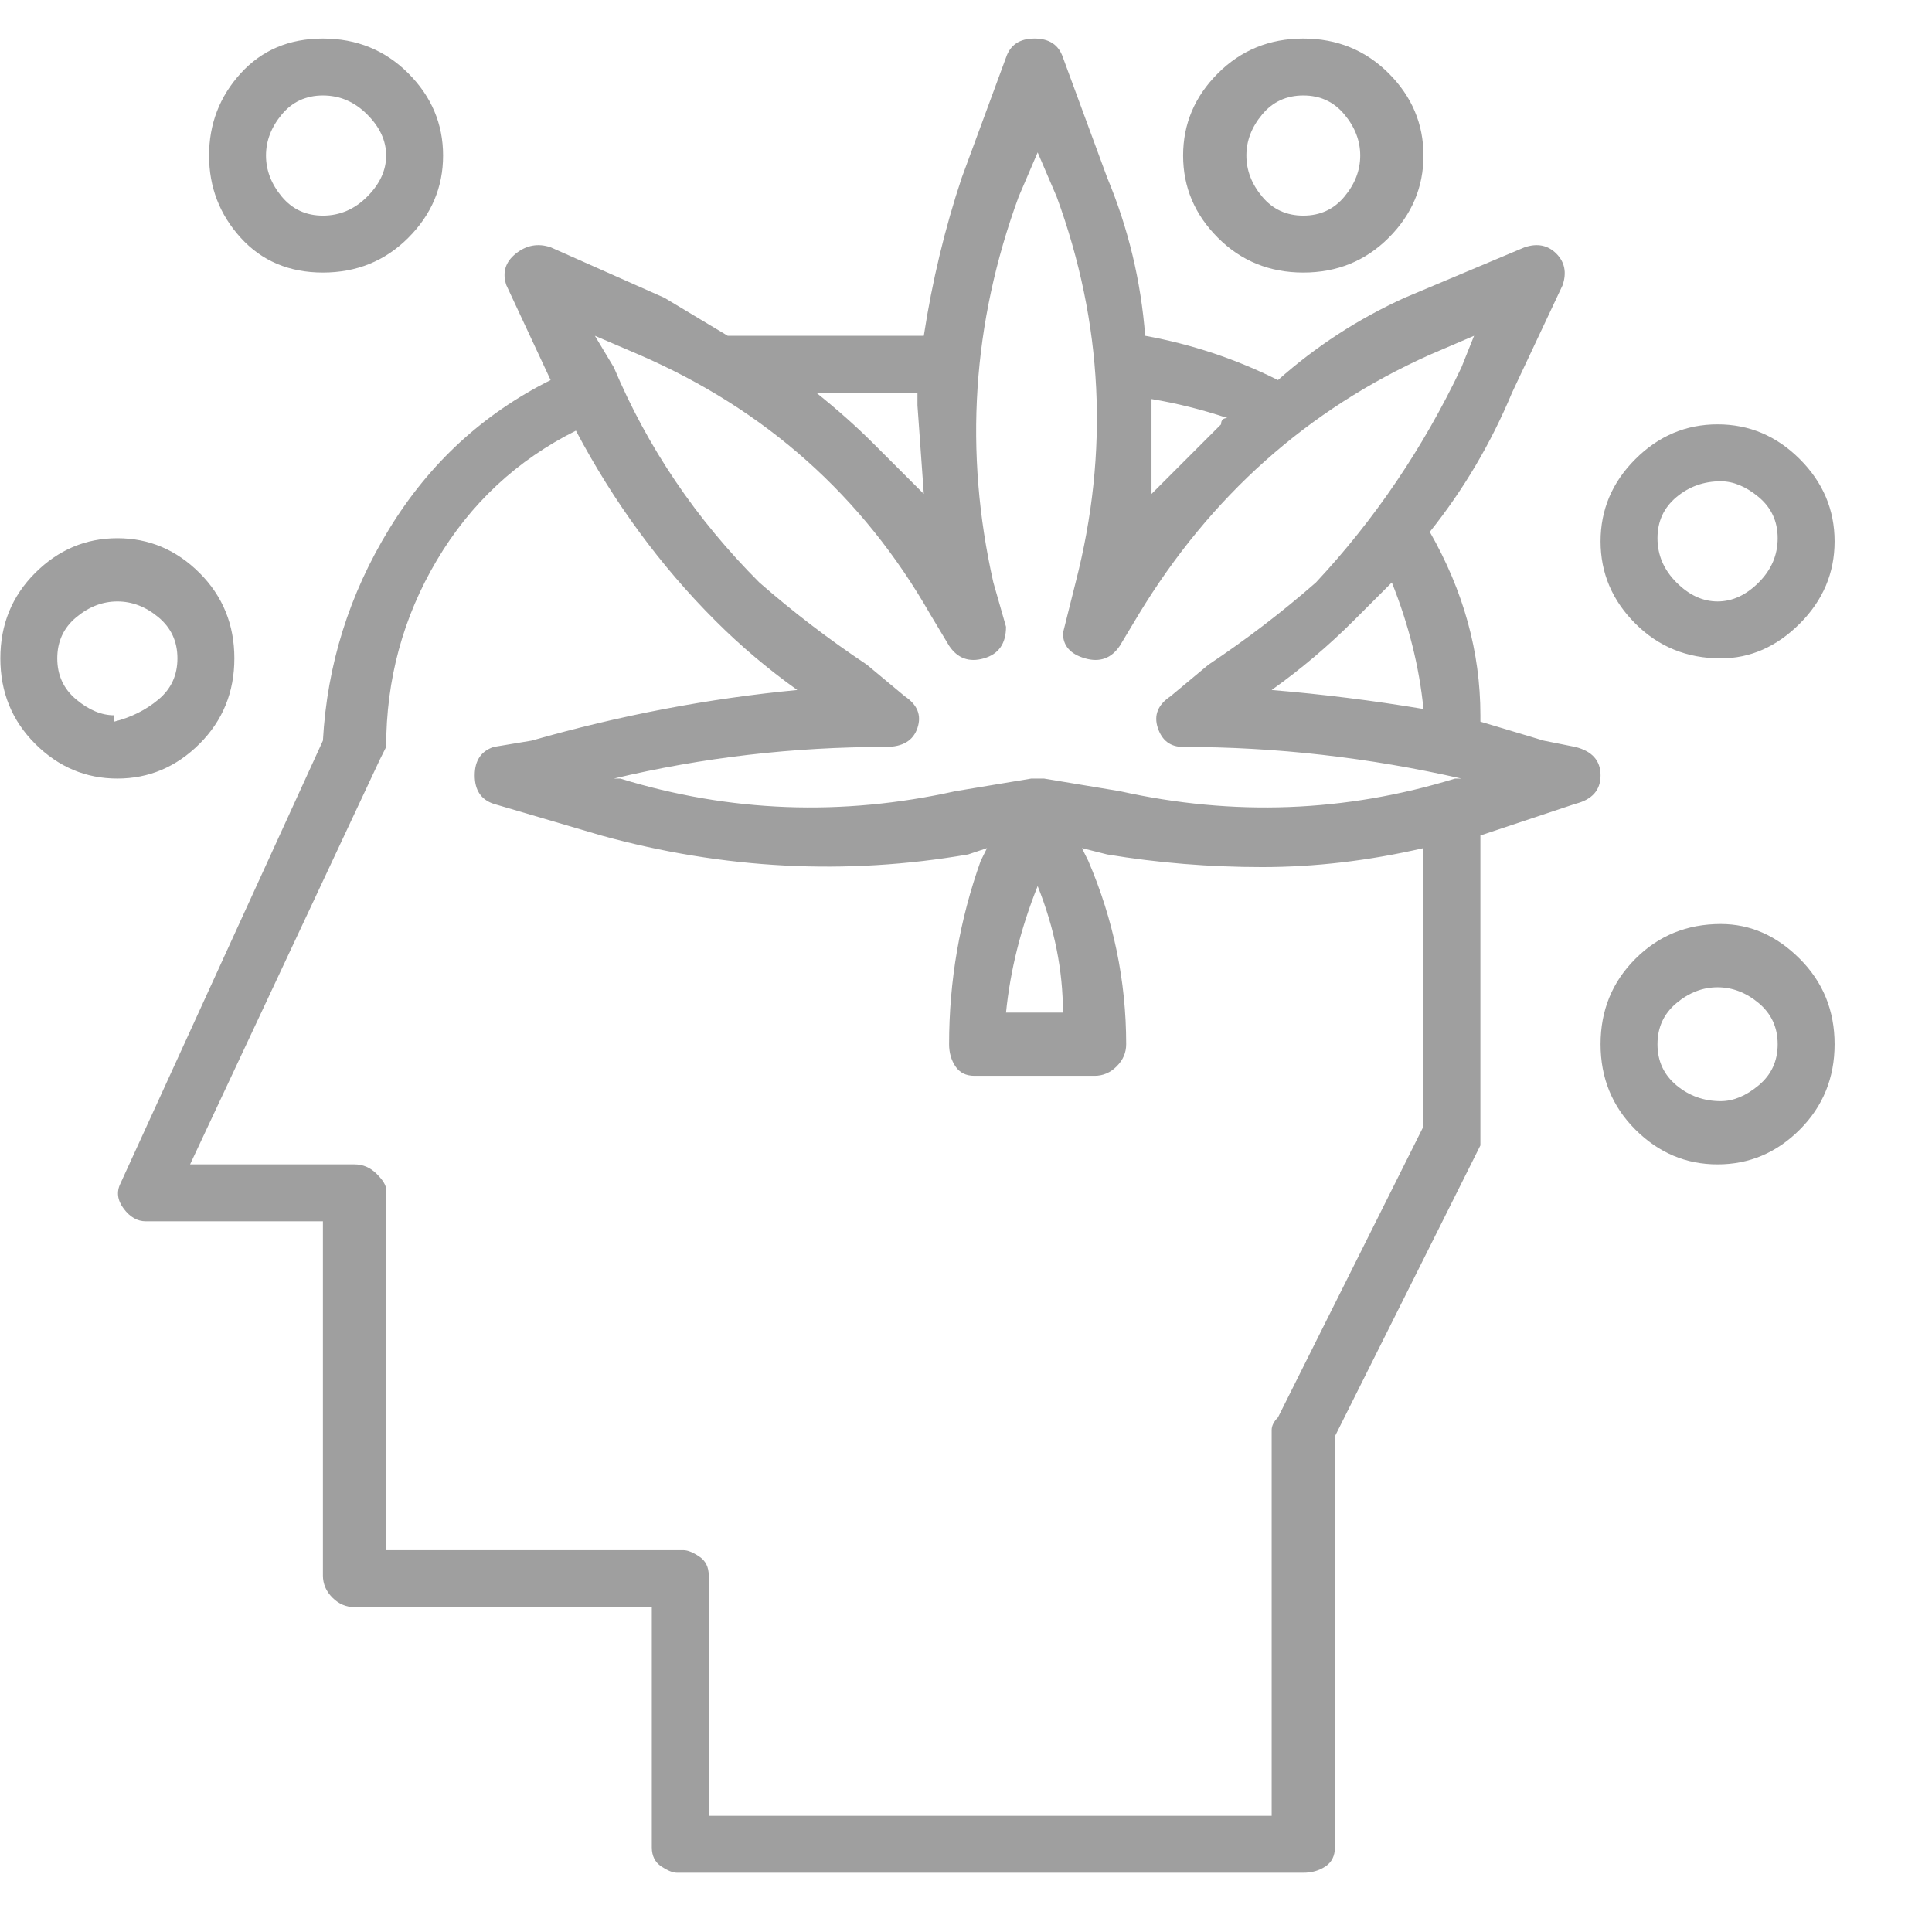 <svg width="56" height="56" viewBox="0 0 56 56" fill="none" xmlns="http://www.w3.org/2000/svg">
<path d="M45.66 21.65L44.743 21.467L42.91 20.917V20.733C42.91 18.9 42.421 17.128 41.443 15.417C42.421 14.194 43.215 12.85 43.827 11.383L45.293 8.267C45.416 7.9 45.354 7.594 45.11 7.35C44.866 7.106 44.56 7.044 44.193 7.167L40.71 8.633C39.366 9.244 38.143 10.039 37.043 11.017C35.821 10.405 34.538 9.978 33.193 9.733C33.071 8.144 32.704 6.617 32.093 5.15L30.81 1.667C30.688 1.3 30.413 1.117 29.985 1.117C29.557 1.117 29.282 1.3 29.16 1.667L27.877 5.15C27.388 6.617 27.021 8.144 26.777 9.733H21.093L19.26 8.633L15.96 7.167C15.593 7.044 15.257 7.106 14.952 7.35C14.646 7.594 14.554 7.9 14.677 8.267L15.96 11.017C14.004 11.994 12.446 13.431 11.285 15.325C10.124 17.219 9.482 19.267 9.36 21.467L3.493 34.3C3.371 34.544 3.402 34.789 3.585 35.033C3.768 35.278 3.982 35.4 4.227 35.4H9.36V45.667C9.36 45.911 9.452 46.125 9.635 46.308C9.818 46.492 10.032 46.583 10.277 46.583H18.893V53.55C18.893 53.794 18.985 53.978 19.168 54.1C19.352 54.222 19.504 54.283 19.627 54.283H37.777C38.021 54.283 38.235 54.222 38.418 54.1C38.602 53.978 38.693 53.794 38.693 53.55V41.633L42.91 33.2V32.833V24.217L45.66 23.3C46.149 23.178 46.393 22.903 46.393 22.475C46.393 22.047 46.149 21.772 45.66 21.65ZM41.26 20.55C39.793 20.305 38.327 20.122 36.86 20C37.715 19.389 38.51 18.717 39.243 17.983L40.343 16.883C40.832 18.105 41.138 19.328 41.26 20.55ZM35.577 12.117C35.454 12.117 35.393 12.178 35.393 12.3L33.377 14.317V11.567C34.11 11.689 34.843 11.872 35.577 12.117ZM26.593 11.383C26.593 11.383 26.593 11.505 26.593 11.75L26.777 14.317L25.31 12.85C24.821 12.361 24.271 11.872 23.66 11.383H26.593ZM18.527 10.283C22.193 11.872 25.004 14.378 26.96 17.8L27.51 18.717C27.754 19.083 28.091 19.206 28.518 19.083C28.946 18.961 29.16 18.655 29.16 18.167L28.793 16.883C27.938 13.094 28.182 9.367 29.527 5.7L30.077 4.417L30.627 5.7C31.971 9.367 32.154 13.094 31.177 16.883L30.81 18.35C30.81 18.717 31.024 18.961 31.452 19.083C31.879 19.206 32.215 19.083 32.46 18.717L33.01 17.8C35.088 14.378 37.899 11.872 41.443 10.283L42.727 9.733L42.36 10.65C41.26 12.972 39.854 15.05 38.143 16.883C37.166 17.739 36.127 18.533 35.027 19.267L33.927 20.183C33.56 20.428 33.438 20.733 33.56 21.1C33.682 21.467 33.927 21.65 34.293 21.65C36.982 21.65 39.671 21.956 42.36 22.567H42.177C38.999 23.544 35.76 23.667 32.46 22.933L30.26 22.567H29.893L27.693 22.933C24.393 23.667 21.154 23.544 17.977 22.567H17.793C20.36 21.956 22.988 21.65 25.677 21.65C26.166 21.65 26.471 21.467 26.593 21.1C26.716 20.733 26.593 20.428 26.227 20.183L25.127 19.267C24.027 18.533 22.988 17.739 22.01 16.883C20.177 15.05 18.771 12.972 17.793 10.65L17.243 9.733L18.527 10.283ZM30.077 25.683C30.566 26.905 30.81 28.128 30.81 29.35H29.16C29.282 28.128 29.588 26.905 30.077 25.683ZM37.043 41.083C36.921 41.206 36.86 41.328 36.86 41.45V52.633H20.543V45.667C20.543 45.422 20.452 45.239 20.268 45.117C20.085 44.994 19.932 44.933 19.81 44.933H11.193V34.483C11.193 34.361 11.102 34.208 10.918 34.025C10.735 33.842 10.521 33.75 10.277 33.75H5.51L11.01 22.017L11.193 21.65C11.193 19.694 11.682 17.892 12.66 16.242C13.638 14.592 14.982 13.339 16.693 12.483C17.793 14.561 19.138 16.394 20.727 17.983C21.46 18.717 22.254 19.389 23.11 20C20.543 20.244 17.977 20.733 15.41 21.467L14.31 21.65C13.943 21.772 13.76 22.047 13.76 22.475C13.76 22.903 13.943 23.178 14.31 23.3L17.427 24.217C20.971 25.194 24.516 25.378 28.06 24.767L28.61 24.583L28.427 24.95C27.816 26.661 27.51 28.433 27.51 30.267C27.51 30.511 27.571 30.725 27.693 30.908C27.816 31.092 27.999 31.183 28.243 31.183H31.727C31.971 31.183 32.185 31.092 32.368 30.908C32.552 30.725 32.643 30.511 32.643 30.267C32.643 28.433 32.277 26.661 31.543 24.95L31.36 24.583L32.093 24.767C33.56 25.011 35.057 25.133 36.585 25.133C38.113 25.133 39.671 24.95 41.26 24.583V32.65L37.043 41.083ZM9.36 7.9C10.338 7.9 11.163 7.564 11.835 6.892C12.507 6.219 12.843 5.425 12.843 4.508C12.843 3.592 12.507 2.797 11.835 2.125C11.163 1.453 10.338 1.117 9.36 1.117C8.382 1.117 7.588 1.453 6.977 2.125C6.366 2.797 6.06 3.592 6.06 4.508C6.06 5.425 6.366 6.219 6.977 6.892C7.588 7.564 8.382 7.9 9.36 7.9ZM9.36 2.767C9.849 2.767 10.277 2.95 10.643 3.317C11.01 3.683 11.193 4.081 11.193 4.508C11.193 4.936 11.01 5.333 10.643 5.7C10.277 6.067 9.849 6.25 9.36 6.25C8.871 6.25 8.474 6.067 8.168 5.7C7.863 5.333 7.71 4.936 7.71 4.508C7.71 4.081 7.863 3.683 8.168 3.317C8.474 2.95 8.871 2.767 9.36 2.767ZM49.877 19.083C50.732 19.083 51.496 18.747 52.168 18.075C52.84 17.403 53.177 16.608 53.177 15.692C53.177 14.775 52.84 13.98 52.168 13.308C51.496 12.636 50.702 12.3 49.785 12.3C48.868 12.3 48.074 12.636 47.402 13.308C46.729 13.98 46.393 14.775 46.393 15.692C46.393 16.608 46.729 17.403 47.402 18.075C48.074 18.747 48.899 19.083 49.877 19.083ZM49.877 13.95C50.243 13.95 50.61 14.103 50.977 14.408C51.343 14.714 51.527 15.111 51.527 15.6C51.527 16.089 51.343 16.517 50.977 16.883C50.61 17.25 50.213 17.433 49.785 17.433C49.357 17.433 48.96 17.25 48.593 16.883C48.227 16.517 48.043 16.089 48.043 15.6C48.043 15.111 48.227 14.714 48.593 14.408C48.96 14.103 49.388 13.95 49.877 13.95ZM37.777 7.9C38.754 7.9 39.579 7.564 40.252 6.892C40.924 6.219 41.26 5.425 41.26 4.508C41.26 3.592 40.924 2.797 40.252 2.125C39.579 1.453 38.754 1.117 37.777 1.117C36.799 1.117 35.974 1.453 35.302 2.125C34.629 2.797 34.293 3.592 34.293 4.508C34.293 5.425 34.629 6.219 35.302 6.892C35.974 7.564 36.799 7.9 37.777 7.9ZM37.777 2.767C38.266 2.767 38.663 2.95 38.968 3.317C39.274 3.683 39.427 4.081 39.427 4.508C39.427 4.936 39.274 5.333 38.968 5.7C38.663 6.067 38.266 6.25 37.777 6.25C37.288 6.25 36.891 6.067 36.585 5.7C36.279 5.333 36.127 4.936 36.127 4.508C36.127 4.081 36.279 3.683 36.585 3.317C36.891 2.95 37.288 2.767 37.777 2.767ZM49.877 26.783C48.899 26.783 48.074 27.119 47.402 27.792C46.729 28.464 46.393 29.289 46.393 30.267C46.393 31.244 46.729 32.069 47.402 32.742C48.074 33.414 48.868 33.75 49.785 33.75C50.702 33.75 51.496 33.414 52.168 32.742C52.84 32.069 53.177 31.244 53.177 30.267C53.177 29.289 52.84 28.464 52.168 27.792C51.496 27.119 50.732 26.783 49.877 26.783ZM49.877 31.917C49.388 31.917 48.96 31.764 48.593 31.458C48.227 31.153 48.043 30.756 48.043 30.267C48.043 29.778 48.227 29.381 48.593 29.075C48.96 28.769 49.357 28.617 49.785 28.617C50.213 28.617 50.61 28.769 50.977 29.075C51.343 29.381 51.527 29.778 51.527 30.267C51.527 30.756 51.343 31.153 50.977 31.458C50.61 31.764 50.243 31.917 49.877 31.917ZM6.793 19.083C6.793 18.105 6.457 17.28 5.785 16.608C5.113 15.936 4.318 15.6 3.402 15.6C2.485 15.6 1.691 15.936 1.018 16.608C0.346 17.28 0.01 18.105 0.01 19.083C0.01 20.061 0.346 20.886 1.018 21.558C1.691 22.23 2.485 22.567 3.402 22.567C4.318 22.567 5.113 22.23 5.785 21.558C6.457 20.886 6.793 20.061 6.793 19.083ZM3.31 20.733C2.943 20.733 2.577 20.581 2.21 20.275C1.843 19.969 1.66 19.572 1.66 19.083C1.66 18.594 1.843 18.197 2.21 17.892C2.577 17.586 2.974 17.433 3.402 17.433C3.829 17.433 4.227 17.586 4.593 17.892C4.96 18.197 5.143 18.594 5.143 19.083C5.143 19.572 4.96 19.969 4.593 20.275C4.227 20.581 3.799 20.794 3.31 20.917V20.733Z" fill="#9F9F9F"/>
</svg>
